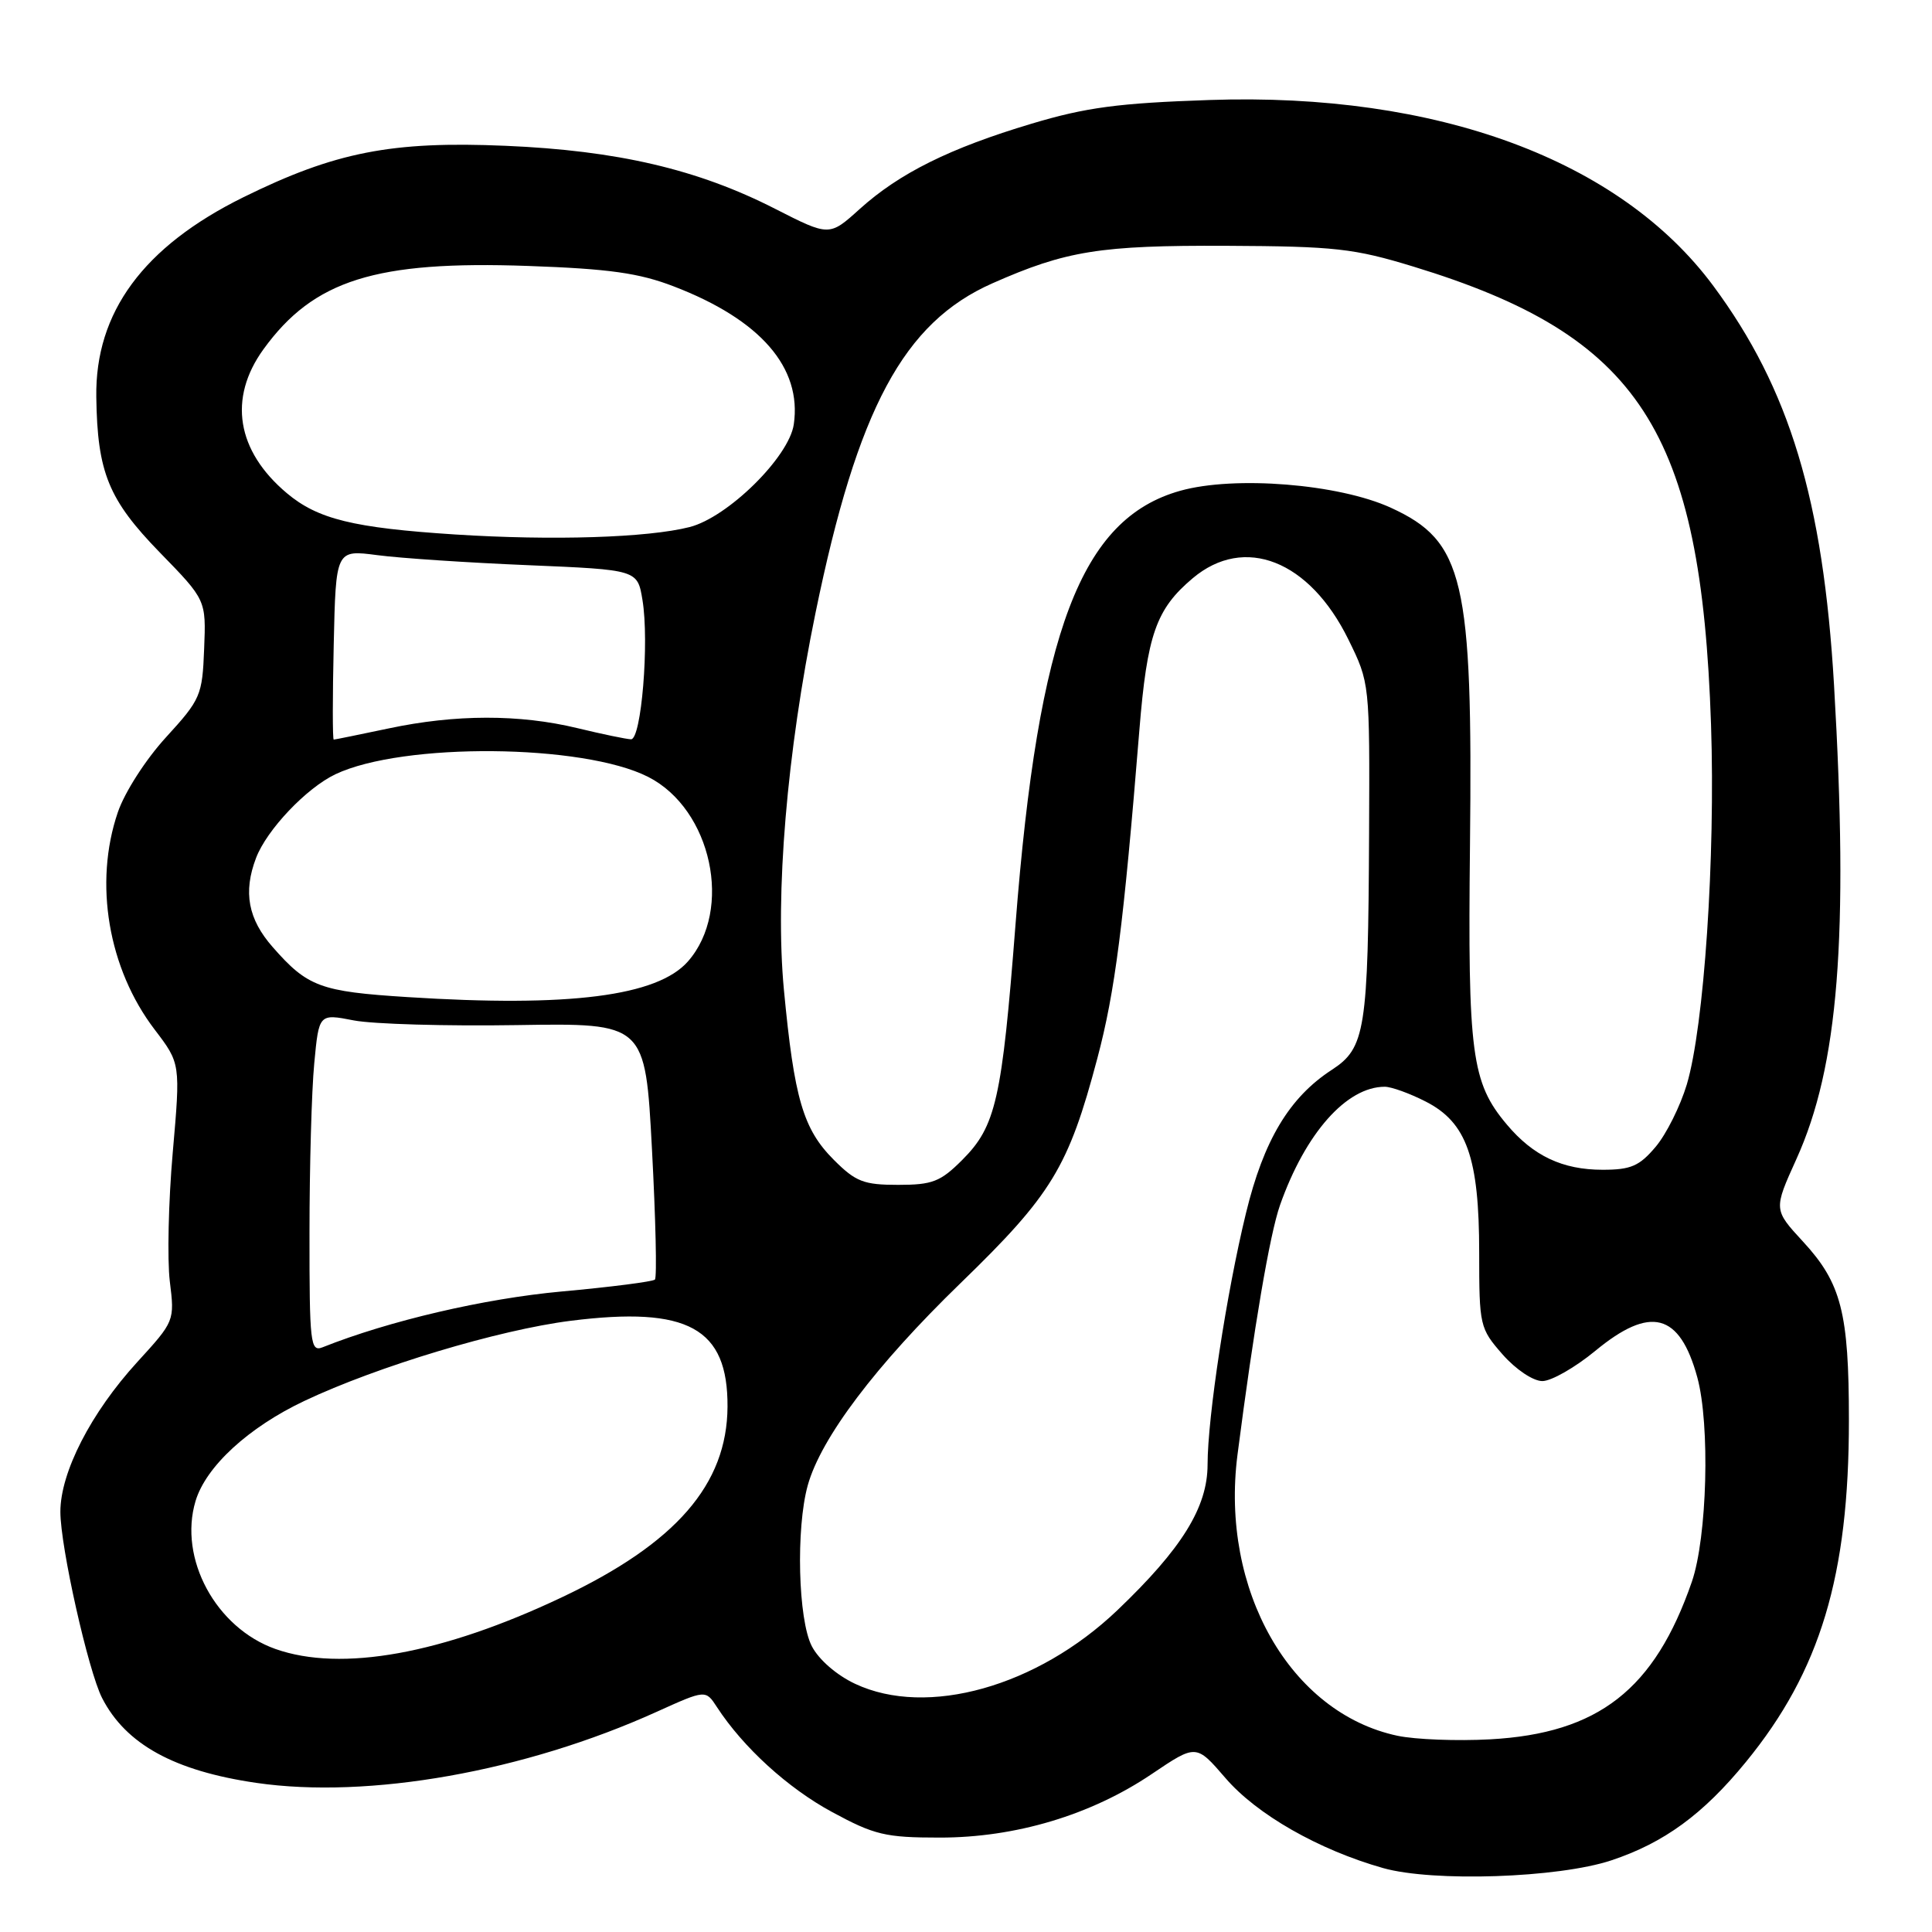 <?xml version="1.0" encoding="UTF-8" standalone="no"?>
<!DOCTYPE svg PUBLIC "-//W3C//DTD SVG 1.1//EN" "http://www.w3.org/Graphics/SVG/1.1/DTD/svg11.dtd" >
<svg xmlns="http://www.w3.org/2000/svg" xmlns:xlink="http://www.w3.org/1999/xlink" version="1.1" viewBox="0 0 256 256">
 <g >
 <path fill="currentColor"
d=" M 213.50 246.51 C 220.49 244.19 225.68 240.40 231.35 233.46 C 241.20 221.42 245.00 208.80 244.99 188.16 C 244.99 173.93 243.98 170.02 238.92 164.53 C 235.00 160.28 235.00 160.28 238.03 153.59 C 243.61 141.28 244.97 124.16 243.02 90.80 C 241.58 66.24 237.13 51.53 227.03 37.89 C 214.65 21.18 190.41 12.23 160.28 13.25 C 148.19 13.66 143.90 14.23 136.69 16.39 C 125.85 19.63 119.16 22.96 113.91 27.70 C 109.89 31.33 109.89 31.33 102.69 27.66 C 92.44 22.43 81.80 19.95 67.00 19.32 C 51.88 18.67 44.39 20.15 32.24 26.14 C 19.00 32.68 12.59 41.39 12.76 52.61 C 12.90 62.62 14.38 66.22 21.18 73.21 C 27.31 79.50 27.31 79.50 27.05 85.97 C 26.81 92.16 26.59 92.67 22.00 97.69 C 19.30 100.64 16.51 104.99 15.61 107.64 C 12.41 117.01 14.34 128.36 20.49 136.42 C 23.92 140.92 23.92 140.92 22.89 152.71 C 22.32 159.19 22.15 166.87 22.50 169.78 C 23.15 175.04 23.13 175.07 18.18 180.49 C 12.05 187.20 8.00 195.09 8.00 200.32 C 8.00 204.95 11.69 221.40 13.53 225.00 C 16.67 231.12 23.07 234.65 33.96 236.24 C 48.85 238.41 69.52 234.74 87.00 226.83 C 93.50 223.89 93.50 223.89 95.00 226.20 C 98.48 231.54 104.40 236.94 110.25 240.10 C 115.86 243.14 117.32 243.49 124.50 243.49 C 134.56 243.50 144.58 240.50 152.64 235.05 C 158.50 231.10 158.50 231.10 162.37 235.59 C 166.52 240.43 174.75 245.12 183.27 247.53 C 189.90 249.40 206.48 248.84 213.50 246.51 Z  M 185.18 230.00 C 170.97 226.99 161.68 210.68 163.97 192.79 C 166.14 175.95 168.25 163.55 169.61 159.68 C 172.97 150.16 178.42 144.00 183.49 144.00 C 184.36 144.00 186.80 144.88 188.91 145.96 C 194.35 148.73 196.00 153.40 196.00 165.99 C 196.00 175.68 196.08 176.02 199.10 179.47 C 200.86 181.47 203.15 183.00 204.37 183.00 C 205.56 183.00 208.71 181.20 211.38 179.00 C 218.69 172.96 222.56 173.96 224.90 182.50 C 226.61 188.77 226.21 203.69 224.18 209.59 C 219.24 223.87 211.81 229.68 197.46 230.47 C 193.08 230.71 187.56 230.50 185.18 230.00 Z  M 113.32 223.12 C 110.86 221.97 108.49 219.91 107.57 218.13 C 105.75 214.62 105.45 202.52 107.03 196.82 C 108.78 190.53 116.04 180.92 127.27 170.03 C 139.36 158.31 141.57 154.69 145.40 140.25 C 147.75 131.40 148.87 122.65 150.97 96.78 C 152.00 84.09 153.18 80.71 158.04 76.62 C 164.89 70.85 173.52 74.25 178.67 84.74 C 181.50 90.50 181.50 90.50 181.41 110.50 C 181.29 136.53 180.92 138.86 176.47 141.76 C 170.84 145.42 167.44 151.10 165.10 160.74 C 162.53 171.27 160.01 187.77 160.01 194.08 C 160.00 199.73 156.60 205.21 148.05 213.37 C 137.43 223.50 122.85 227.59 113.32 223.12 Z  M 36.50 218.50 C 28.60 215.70 23.63 206.51 25.91 198.90 C 27.28 194.32 32.93 189.13 40.33 185.63 C 49.98 181.06 66.09 176.21 75.63 175.01 C 91.16 173.06 96.46 175.96 96.40 186.40 C 96.34 196.70 89.57 204.49 74.45 211.65 C 58.58 219.17 45.22 221.58 36.50 218.50 Z  M 41.01 163.36 C 41.01 154.64 41.29 144.53 41.64 140.90 C 42.26 134.31 42.26 134.31 46.88 135.21 C 49.42 135.70 59.15 135.98 68.50 135.83 C 85.50 135.56 85.50 135.56 86.39 152.30 C 86.88 161.51 87.06 169.27 86.78 169.55 C 86.51 169.82 80.94 170.54 74.41 171.13 C 64.15 172.07 51.56 175.01 42.75 178.52 C 41.13 179.16 41.00 178.06 41.01 163.36 Z  M 110.50 153.70 C 106.42 149.62 105.24 145.60 103.87 131.13 C 102.68 118.49 104.26 99.70 108.06 81.21 C 113.63 54.11 119.74 42.74 131.50 37.54 C 141.27 33.22 145.76 32.50 162.50 32.57 C 176.90 32.64 179.38 32.91 187.30 35.33 C 217.29 44.49 225.41 57.00 226.72 96.00 C 227.31 113.65 225.80 136.02 223.51 143.70 C 222.65 146.56 220.80 150.28 219.39 151.95 C 217.23 154.51 216.11 155.00 212.36 155.00 C 207.04 155.00 203.16 153.17 199.65 148.99 C 194.98 143.44 194.48 139.66 194.78 112.03 C 195.16 76.75 193.98 71.71 184.30 67.28 C 177.41 64.12 163.60 63.01 156.39 65.03 C 143.24 68.71 137.59 83.59 134.56 122.50 C 132.76 145.73 131.96 149.24 127.50 153.70 C 124.61 156.59 123.55 157.00 119.00 157.00 C 114.45 157.00 113.39 156.59 110.50 153.70 Z  M 54.00 132.12 C 42.45 131.39 40.75 130.76 36.14 125.50 C 32.87 121.78 32.20 118.22 33.93 113.68 C 35.35 109.95 40.60 104.42 44.45 102.59 C 53.39 98.35 77.29 98.56 85.90 102.95 C 94.30 107.23 97.16 120.55 91.16 127.39 C 87.11 132.00 75.44 133.49 54.00 132.12 Z  M 44.22 85.42 C 44.50 72.84 44.50 72.84 50.00 73.56 C 53.02 73.96 62.02 74.56 69.99 74.89 C 84.47 75.50 84.47 75.50 85.13 79.50 C 86.05 85.07 84.98 98.01 83.61 97.96 C 83.00 97.94 79.80 97.28 76.50 96.48 C 68.84 94.63 60.35 94.64 51.50 96.52 C 47.65 97.33 44.37 98.00 44.22 98.00 C 44.06 98.00 44.06 92.34 44.22 85.42 Z  M 60.29 70.82 C 46.83 69.95 42.10 68.79 38.01 65.35 C 31.34 59.74 30.21 52.78 34.91 46.28 C 41.56 37.10 49.77 34.52 69.99 35.24 C 80.73 35.62 84.69 36.18 89.28 37.95 C 100.77 42.36 106.28 48.71 105.18 56.24 C 104.54 60.57 96.44 68.55 91.37 69.84 C 85.82 71.25 73.24 71.65 60.29 70.82 Z "/>
</g>
</svg>